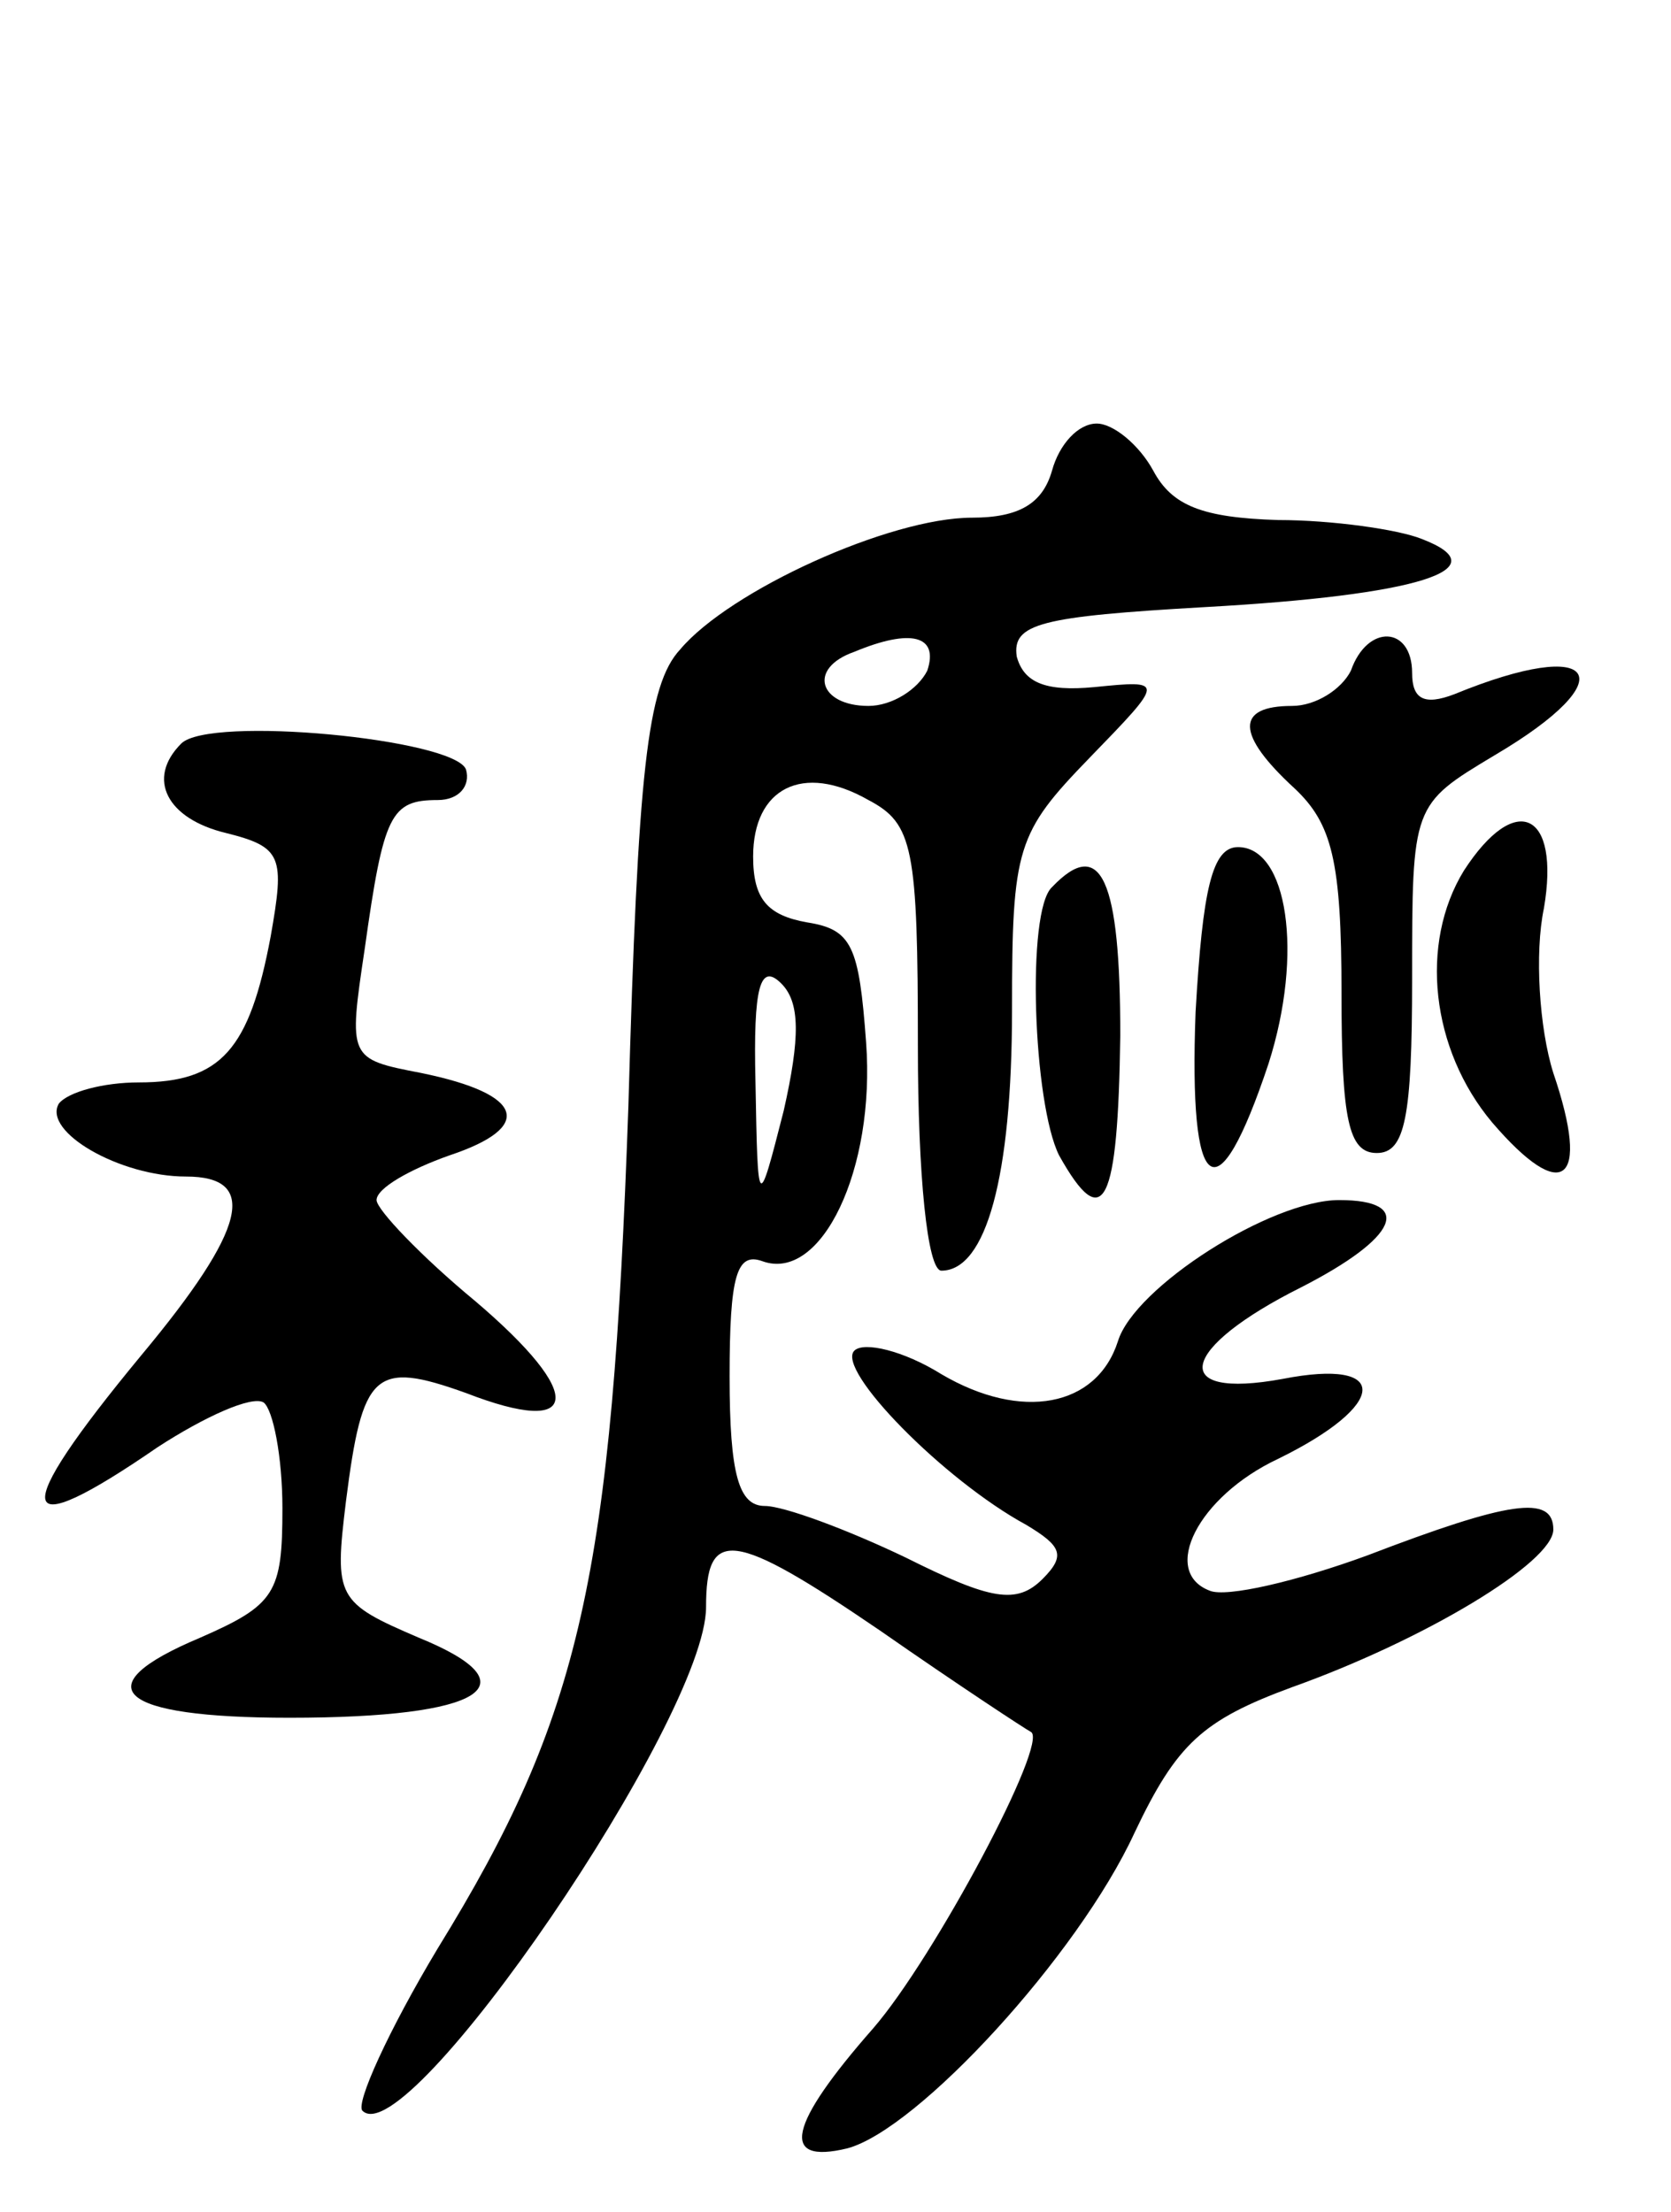 <svg version="1.0" xmlns="http://www.w3.org/2000/svg"
 width="71pt" height="94pt" viewBox="0 0 71 94"
 preserveAspectRatio="xMidYMid meet">
<g transform="translate(0,94) scale(0.1,-0.1)"
fill="#000000" stroke="none">
<path d="M447 740 c-4 -14 -14 -20 -34 -20 -35 0 -103 -31 -124 -56 -14 -15
-18 -52 -22 -194 -7 -200 -20 -259 -81 -358 -21 -35 -35 -66 -32 -69 19 -19
146 167 146 214 0 34 11 33 74 -10 33 -23 62 -42 64 -43 8 -4 -41 -96 -67
-126 -36 -41 -40 -58 -11 -51 30 8 98 82 122 134 18 38 29 48 67 62 56 20 111
53 111 67 0 15 -19 12 -79 -11 -30 -11 -60 -18 -67 -15 -21 8 -5 40 29 56 47
23 48 43 2 34 -49 -9 -44 13 8 39 41 21 48 37 16 37 -29 0 -87 -37 -94 -60 -9
-28 -41 -34 -75 -14 -16 10 -33 14 -37 10 -8 -8 38 -55 73 -74 15 -9 17 -13 7
-23 -11 -11 -22 -9 -58 9 -25 12 -52 22 -60 22 -11 0 -15 13 -15 55 0 43 3 53
14 49 25 -9 48 39 44 93 -3 41 -6 48 -25 51 -17 3 -23 10 -23 28 0 29 21 40
49 24 19 -10 21 -20 21 -105 0 -54 4 -95 10 -95 19 0 30 40 30 111 0 69 2 75
33 107 32 33 32 33 2 30 -21 -2 -30 2 -33 13 -2 14 10 17 80 21 90 5 126 16
92 29 -10 4 -38 8 -61 8 -32 1 -45 6 -53 21 -6 11 -17 20 -24 20 -8 0 -16 -9
-19 -20z m-53 -85 c-4 -8 -15 -15 -25 -15 -21 0 -26 16 -6 23 24 10 36 7 31
-8z m-61 -187 c-11 -43 -11 -43 -12 12 -1 41 2 51 11 42 8 -8 8 -23 1 -54z"/>
<path d="M574 655 c-4 -8 -15 -15 -25 -15 -24 0 -24 -12 1 -35 16 -15 20 -31
20 -87 0 -54 3 -68 15 -68 12 0 15 15 15 74 0 74 0 74 35 95 56 33 44 51 -17
26 -13 -5 -18 -2 -18 9 0 20 -19 21 -26 1z"/>
<path d="M77 624 c-15 -15 -6 -32 19 -38 24 -6 25 -10 19 -44 -9 -48 -21 -62
-56 -62 -15 0 -30 -4 -34 -9 -7 -12 26 -31 54 -31 31 0 26 -22 -19 -76 -57
-69 -54 -81 7 -39 20 13 40 22 45 19 4 -3 8 -23 8 -45 0 -36 -3 -41 -35 -55
-50 -21 -35 -34 38 -34 83 0 104 14 55 34 -35 15 -36 17 -31 58 7 55 12 60 51
46 49 -19 51 -1 4 39 -23 19 -42 39 -42 43 0 5 14 13 31 19 36 12 32 26 -12
35 -31 6 -31 6 -24 53 8 57 11 63 31 63 9 0 14 6 12 13 -5 13 -109 23 -121 11z"/>
<path d="M622 570 c-19 -31 -14 -76 12 -107 30 -35 42 -26 26 21 -6 19 -8 51
-4 70 7 41 -12 50 -34 16z"/>
<path d="M508 510 c-3 -79 9 -88 31 -22 15 47 8 92 -13 92 -11 0 -15 -18 -18
-70z"/>
<path d="M447 563 c-11 -10 -8 -92 3 -114 19 -34 25 -21 26 51 0 66 -8 85 -29
63z"/>
</g>
</svg>
